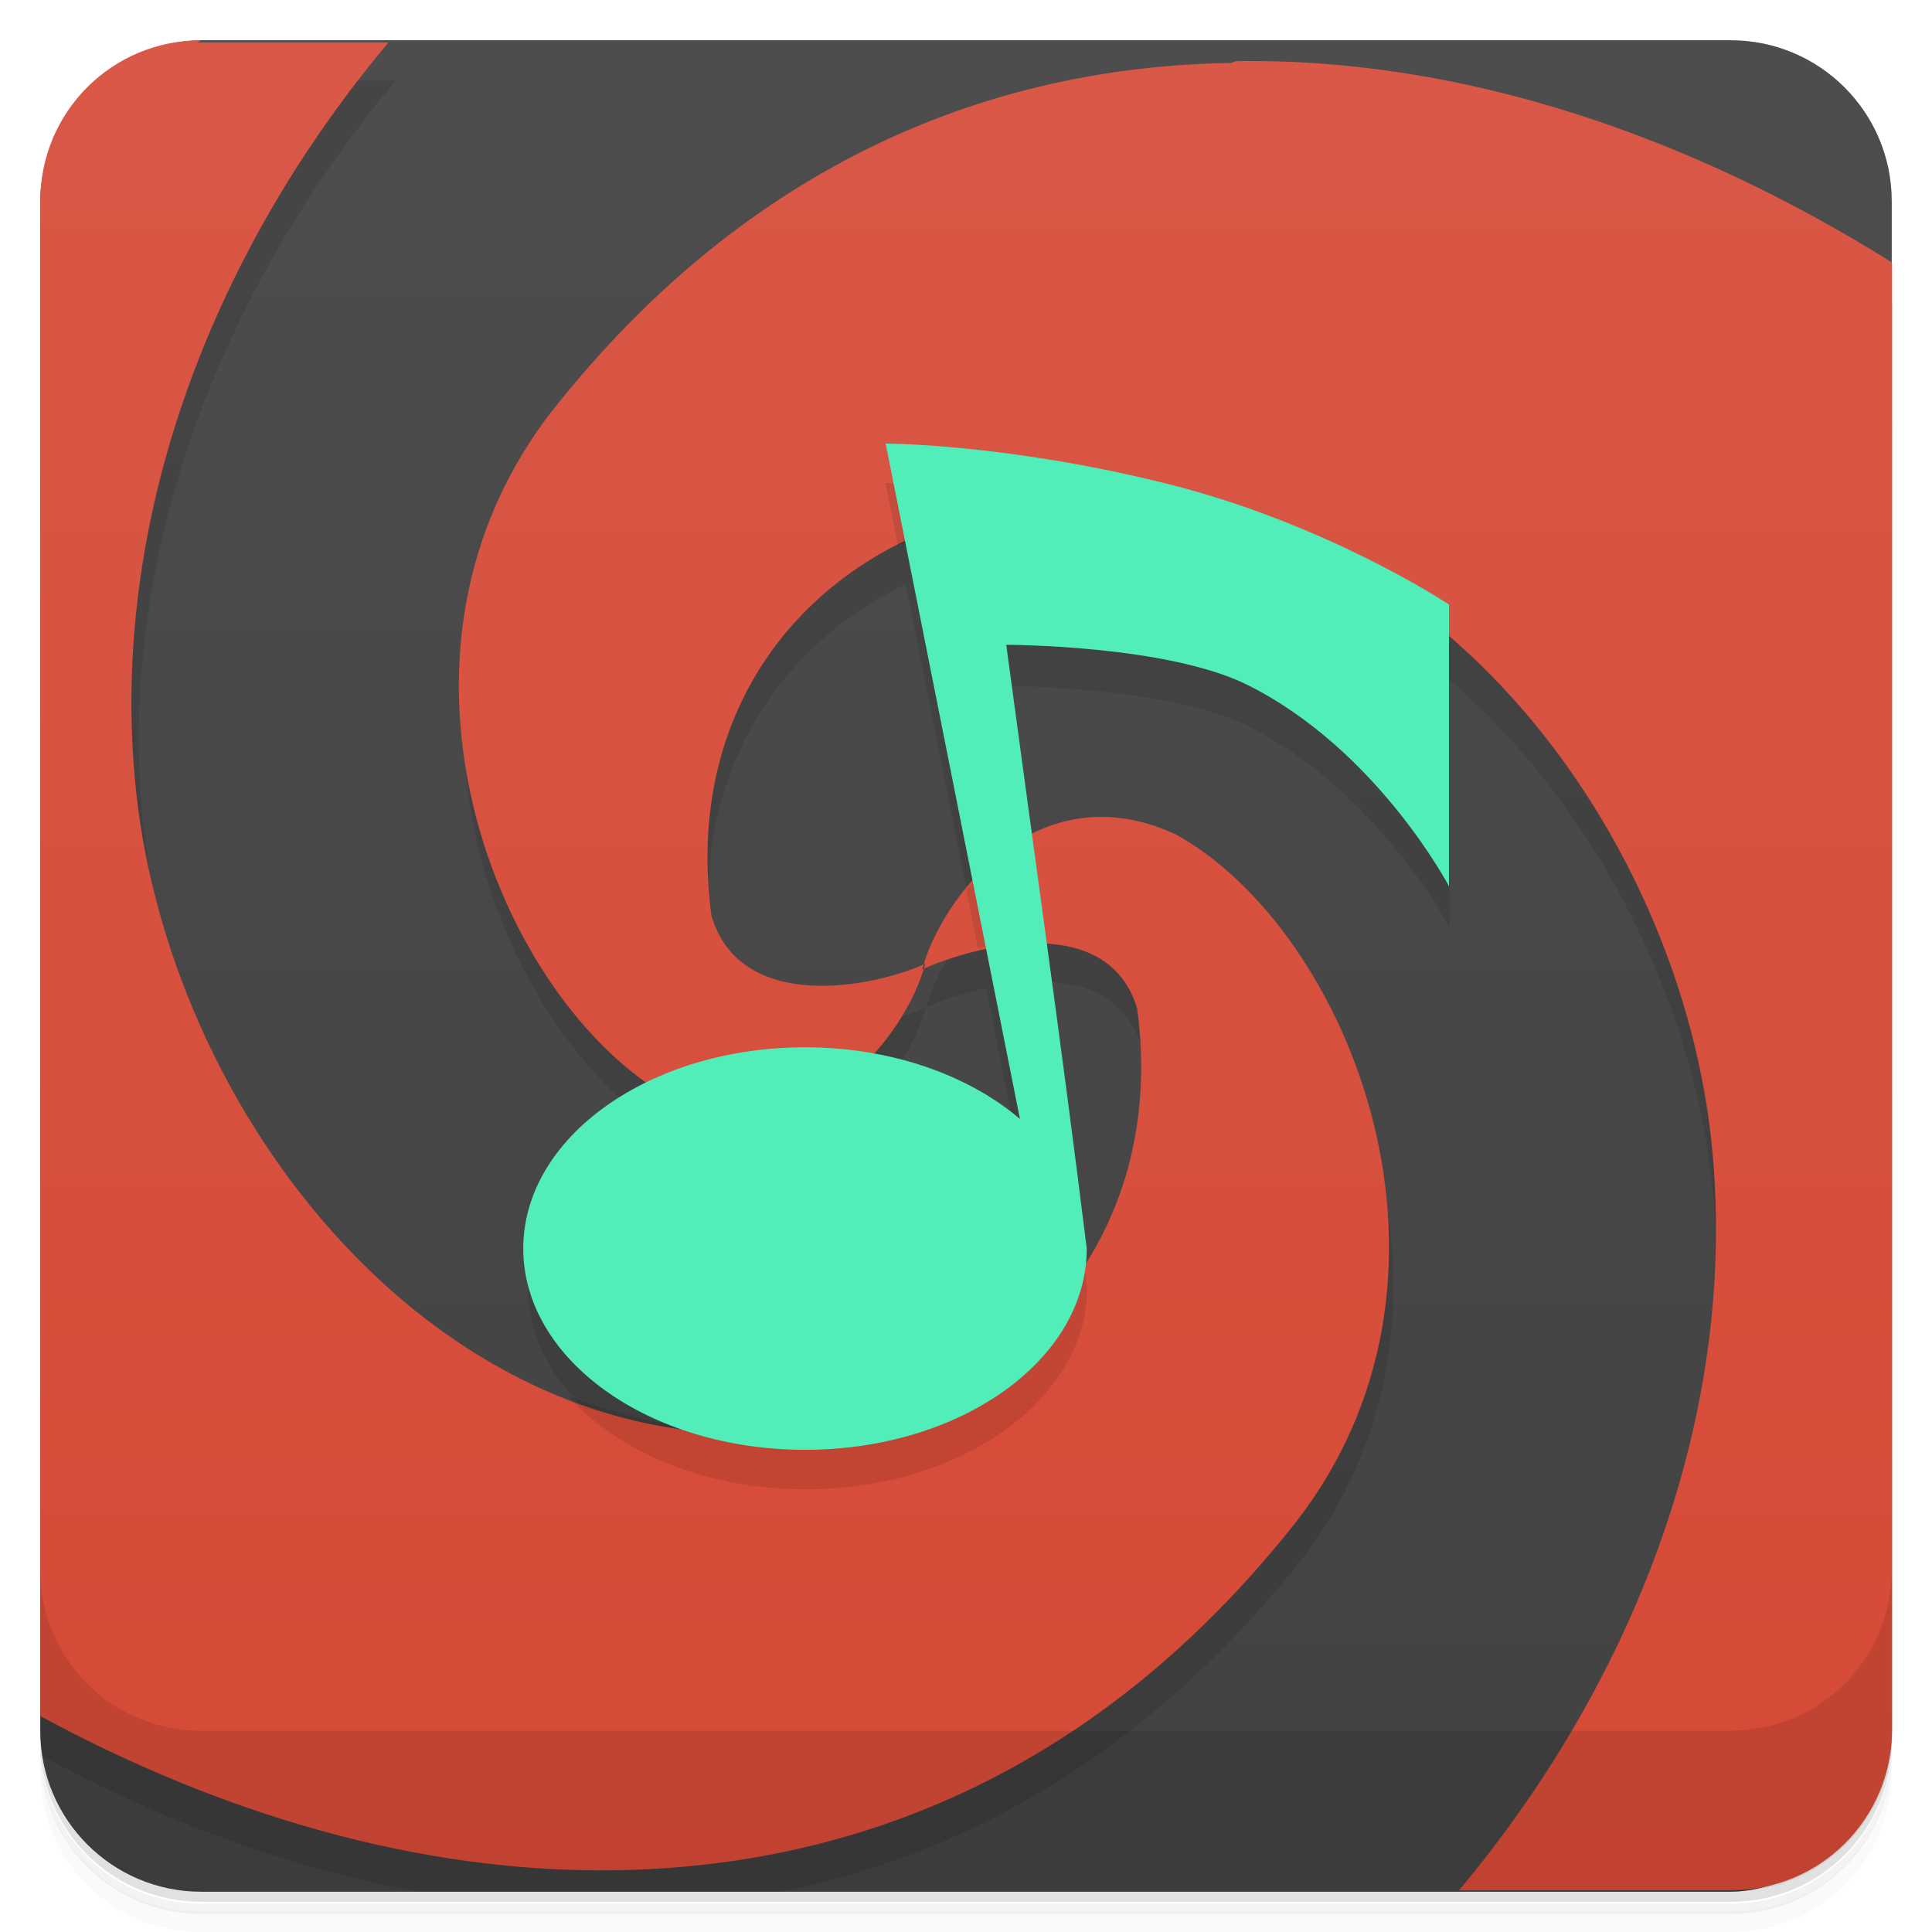 <svg width="48" height="48" version="1.1" viewBox="0 0 48 48" xmlns="http://www.w3.org/2000/svg">
 <defs>
  <linearGradient id="linearGradient4501" x1="-47" x2="-1" y1="2.88e-15" y2="6.12e-17" gradientUnits="userSpaceOnUse">
   <stop style="stop-color:#424242" offset="0"/>
   <stop style="stop-color:#4d4d4d" offset="1"/>
  </linearGradient>
  <linearGradient id="linearGradient927" x2="0" y1="47" y2="1" gradientTransform="translate(2e-5,4.7e-4)" gradientUnits="userSpaceOnUse">
   <stop style="stop-color:#d64936" offset="0"/>
   <stop style="stop-color:#d95847" offset="1"/>
  </linearGradient>
 </defs>
 <path d="m1 43v0.25c0 2.22 1.78 4 4 4h38c2.22 0 4-1.78 4-4v-0.25c0 2.22-1.78 4-4 4h-38c-2.22 0-4-1.78-4-4zm0 0.5v0.5c0 2.22 1.78 4 4 4h38c2.22 0 4-1.78 4-4v-0.5c0 2.22-1.78 4-4 4h-38c-2.22 0-4-1.78-4-4z" style="opacity:.02"/>
 <path d="m1 43.3v0.25c0 2.22 1.78 4 4 4h38c2.22 0 4-1.78 4-4v-0.25c0 2.22-1.78 4-4 4h-38c-2.22 0-4-1.78-4-4z" style="opacity:.05"/>
 <path d="m1 43v0.25c0 2.22 1.78 4 4 4h38c2.22 0 4-1.78 4-4v-0.25c0 2.22-1.78 4-4 4h-38c-2.22 0-4-1.78-4-4z" style="opacity:.1"/>
 <rect transform="rotate(-90)" x="-47" y="1" width="46" height="46" rx="4" style="fill:url(#linearGradient4501)"/>
 <path d="m5 2c-2.22 0-4 1.78-4 4v37c0 0.218 0.029 0.428 0.062 0.637 2.94 1.59 6.1 2.77 9.34 3.36h9.01c4.62-0.935 9.05-3.43 12.8-8.09 4.93-6.16 1.44-14.8-2.88-17.2-1.44-0.666-2.68-0.5-3.68 0.037-0.214-1.57-0.43-3.14-0.639-4.7 0 0 4 0 6 1 3.22 1.61 5 5 5 5v-6.15c3.7 3.18 6.15 8.14 6.56 12.9 0.525 6.15-1.72 12.3-5.51 17.2h5.96c2.22 0 4-1.78 4-4v-35.4l-0.006-0.045c-4.93-3.09-10.6-5.09-16.3-5l0.008 0.002c-6.04 0.086-12 2.51-16.8 8.53-4.67 5.84-1.79 13.9 2.2 16.8-1.82 0.903-3.01 2.4-3.01 4.11 0 1.91 1.5 3.57 3.71 4.41-7.3-1.2-12.6-8.89-13.3-16.2-0.564-6.57 2.03-13.1 6.31-18.2h-4.75zm17.5 12.5 1.68 8.43c-0.599 0.704-1.01 1.49-1.17 2.1 0.359-0.165 0.897-0.348 1.49-0.48l0.848 4.26c-0.916-0.775-2.16-1.35-3.57-1.61 0.636-0.723 1.06-1.55 1.22-2.17-1.25 0.574-4.57 1.26-5.31-1.18-0.59-4.33 1.46-7.71 4.81-9.33zm3.51 9.89c1.03 0.039 1.99 0.432 2.34 1.6 0.341 2.51-0.208 4.74-1.38 6.5 0.021-0.156 0.035-0.315 0.035-0.475-0.311-2.51-0.649-5.07-0.996-7.63z" style="opacity:.1"/>
 <path d="m5 1c-2.22 0-4 1.78-4 4v37.6l0.002 0.035c4.44 2.41 9.39 3.91 14.3 3.83 6.04-0.09 12-2.51 16.8-8.53 4.93-6.16 1.44-14.8-2.88-17.2-3.49-1.62-5.86 1.63-6.31 3.35 1.25-0.574 4.6-1.48 5.34 0.969 0.773 5.68-3.01 9.95-8.31 10.5-8.96 0.977-15.9-7.91-16.6-16.3-0.564-6.57 2.03-13.1 6.31-18.2h-4.75zm25.6 0.562 0.008 0.002c-6.04 0.086-12 2.51-16.8 8.53-4.93 6.16-1.44 14.8 2.87 17.2 3.49 1.61 5.86-1.63 6.31-3.35-1.25 0.574-4.57 1.26-5.31-1.18-0.773-5.68 2.98-9.73 8.28-10.3 8.96-0.977 15.9 7.91 16.6 16.3 0.561 6.57-2.04 13.1-6.31 18.2h6.76c2.22 0 4-1.78 4-4v-36.4l-0.006-0.045c-4.93-3.09-10.6-5.09-16.3-5z" style="fill-rule:evenodd;fill:url(#linearGradient927)"/>
 <path d="m22 12 0.312 1.56c1.09-0.553 2.32-0.919 3.65-1.06 0.161-0.018 0.321-0.024 0.48-0.035-2.65-0.459-4.45-0.465-4.45-0.465zm3.51 8.76c-0.602 0.349-1.09 0.837-1.5 1.35l0.287 1.45c0.491-0.122 1.03-0.209 1.56-0.205-0.118-0.867-0.235-1.73-0.354-2.6zm-5.51 6.24c-1.06 0-2.07 0.175-2.97 0.479 1.51 0.571 2.79 0.244 3.79-0.445-0.267-0.022-0.537-0.033-0.812-0.033zm6.94 4.51c-1.49 2.21-3.96 3.67-6.9 3.99-2.12 0.231-4.12-0.104-5.95-0.84 1.24 1.4 3.42 2.34 5.92 2.34 3.87 0 7-2.24 7-5-0.02-0.161-0.044-0.327-0.064-0.488z" style="opacity:.1"/>
 <path d="m22 11 3.34 16.8c-1.28-1.09-3.2-1.78-5.34-1.78-3.87 0-7 2.24-7 5s3.13 5 7 5 7-2.24 7-5c-0.609-4.93-1.33-10-2-15 0 0 4 0 6 1 3.22 1.61 5 5 5 5v-7s-3-2-7-3-7-1-7-1z" style="fill:#52eeba"/>
 <path d="m1 39v4c0 2.22 1.78 4 4 4h38c2.22 0 4-1.78 4-4v-4c0 2.22-1.78 4-4 4h-38c-2.22 0-4-1.78-4-4z" style="opacity:.1"/>
</svg>
